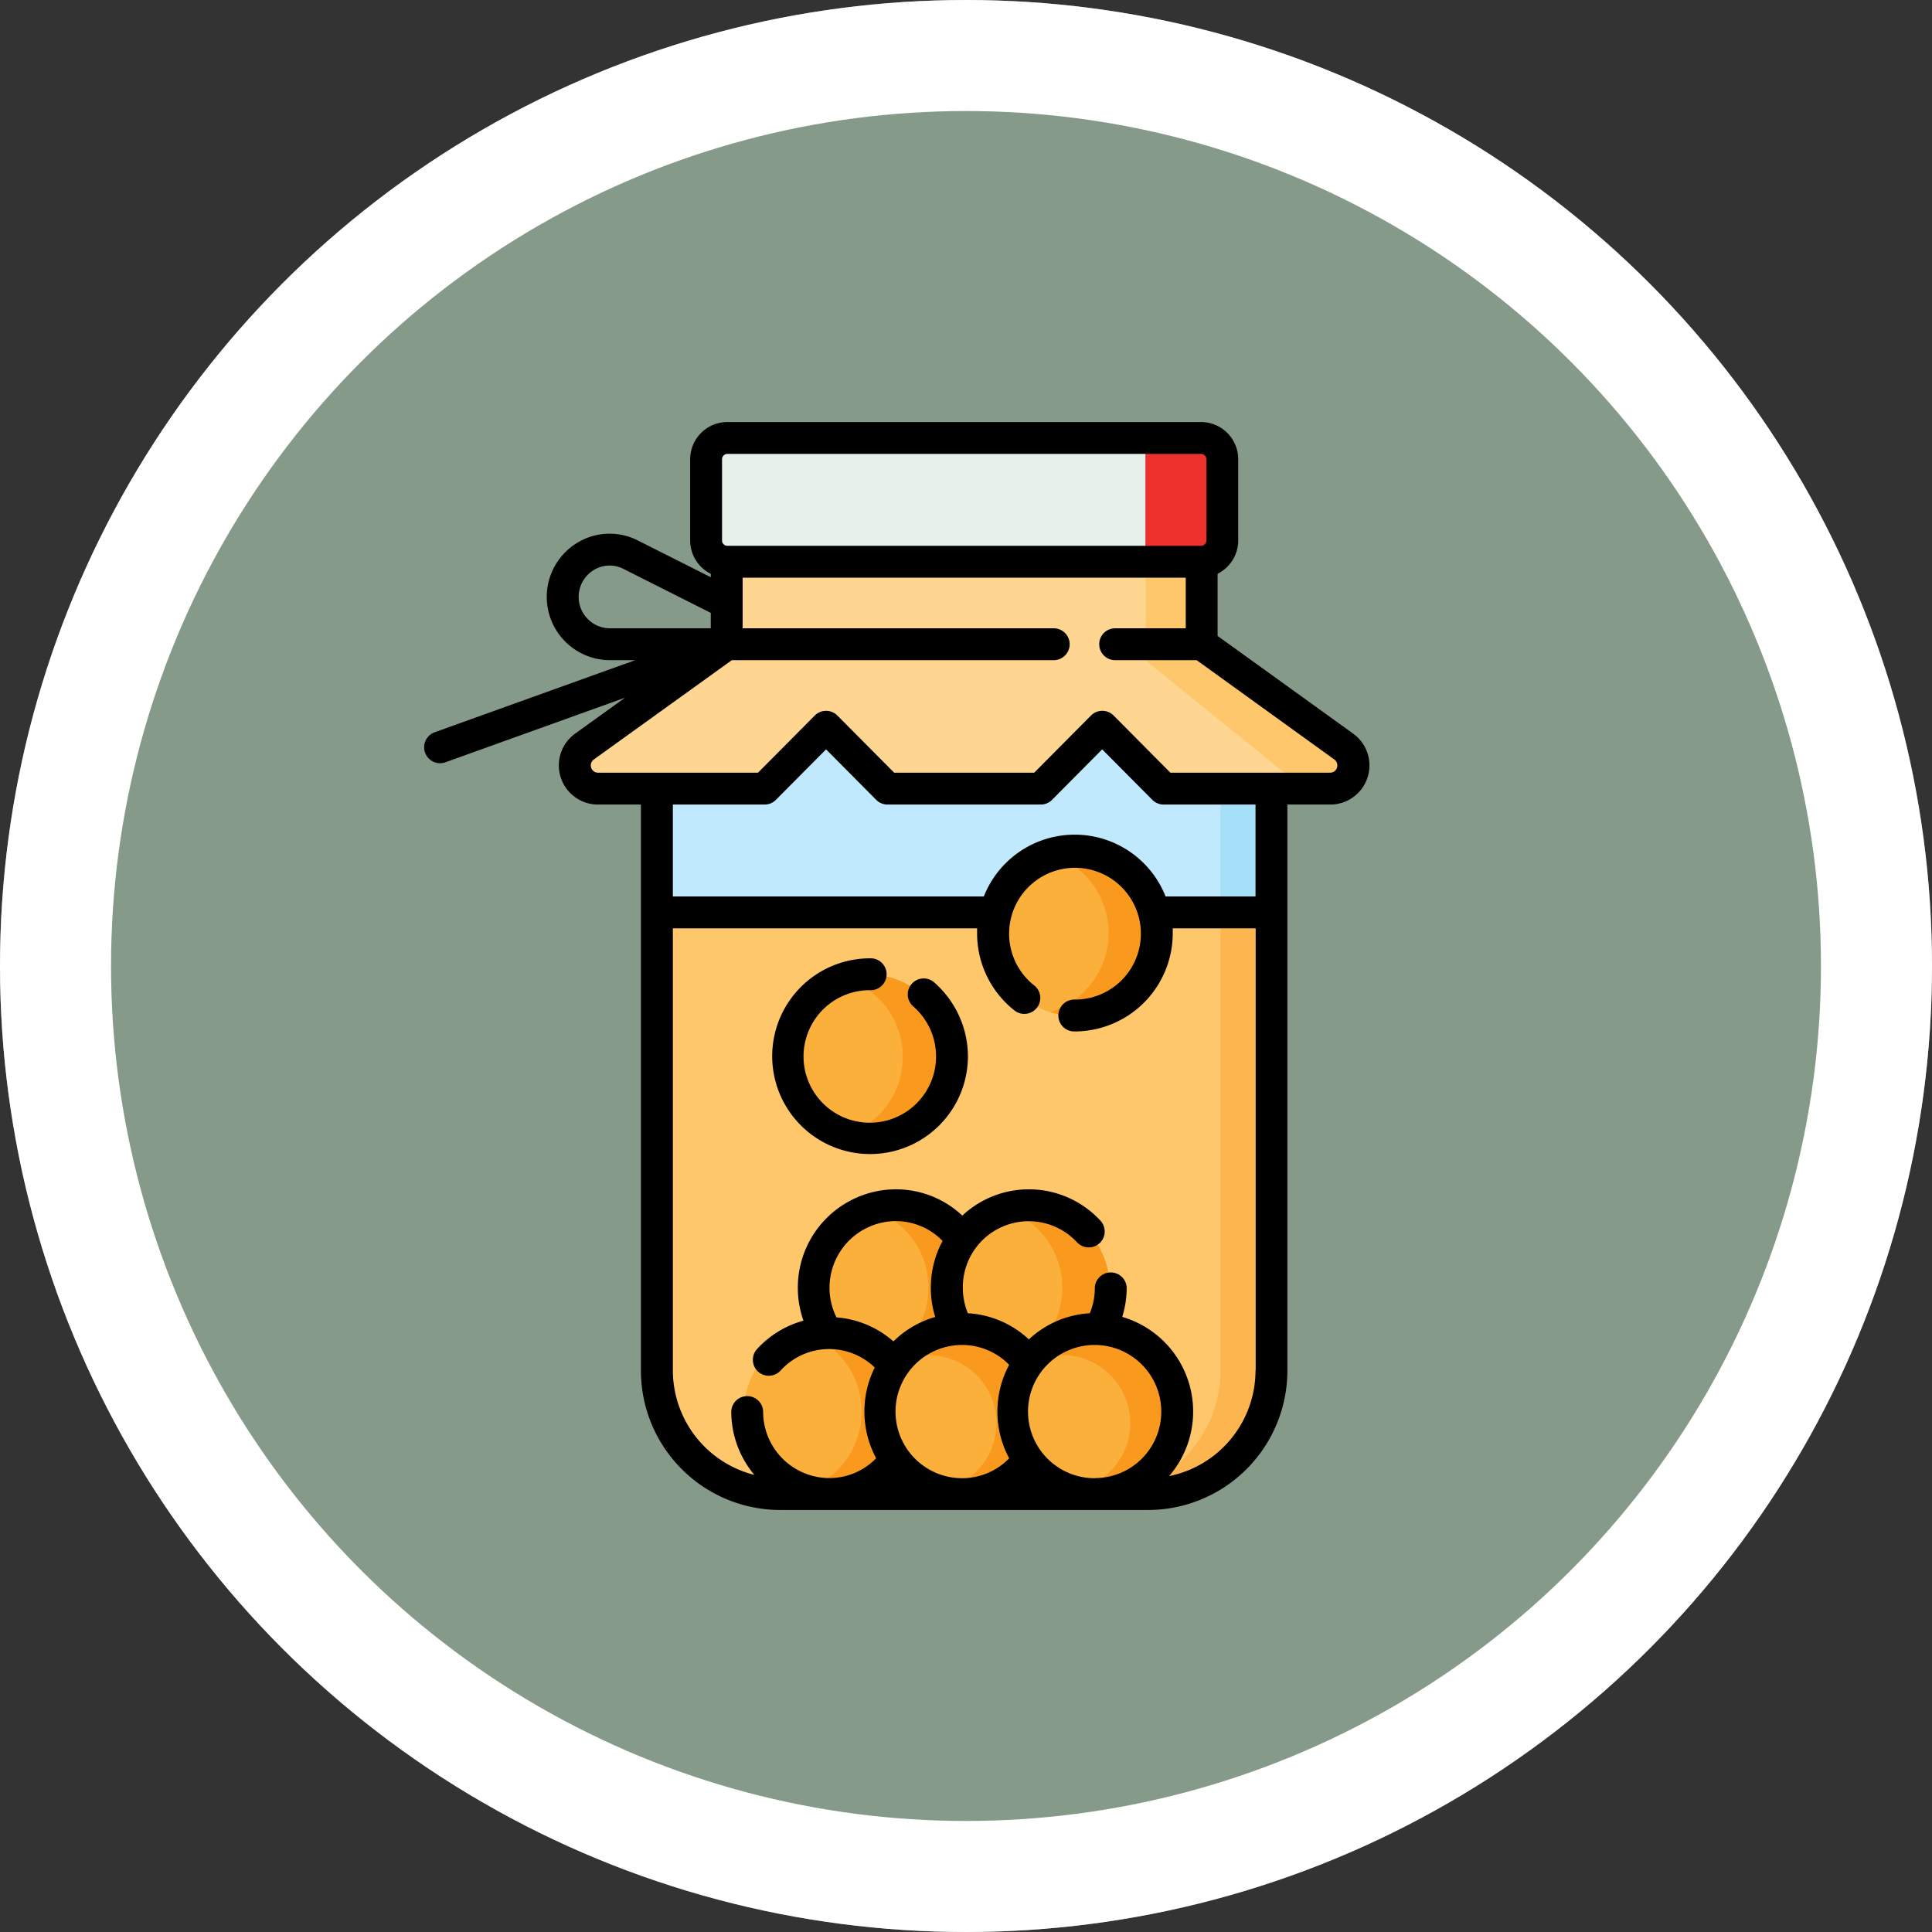 <svg xmlns="http://www.w3.org/2000/svg" width="87" height="87" viewBox="0 0 87 87">
  <rect x="0" y="0" width="87" height="87" fill="#333333" stroke="none"/>
  <g id="Grupo_1099597" data-name="Grupo 1099597" transform="translate(-955.333 -165)">
    <g id="Elipse_11504" data-name="Elipse 11504" transform="translate(955.333 165)" fill="#869a8a" stroke="#fff" stroke-width="5">
      <circle cx="43.5" cy="43.5" r="43.5" stroke="none"/>
      <circle cx="43.5" cy="43.5" r="41" fill="none"/>
    </g>
    <g id="reshot-icon-canned-food-XF8KZLVAYM" transform="translate(940.92 184.005)">
      <path id="Trazado_873617" data-name="Trazado 873617" d="M169.485,134.648v28.783a5.741,5.741,0,0,1-5.741,5.741H147.428a5.741,5.741,0,0,1-5.741-5.741V134.648a.957.957,0,0,1,.957-.957h25.884A.957.957,0,0,1,169.485,134.648Z" transform="translate(-97.835 -120.899)" fill="#c1e9fd"/>
      <path id="Trazado_873618" data-name="Trazado 873618" d="M358.2,134.62V163.6a5.566,5.566,0,0,1-5.56,5.573h-2.27a5.566,5.566,0,0,0,5.56-5.573V134.62a.928.928,0,0,0-.927-.929h2.27A.928.928,0,0,1,358.2,134.62Z" transform="translate(-286.555 -120.899)" fill="#a4e0f7"/>
      <path id="Trazado_873619" data-name="Trazado 873619" d="M169.485,230.762v20.62a5.566,5.566,0,0,1-5.56,5.573H147.247a5.566,5.566,0,0,1-5.56-5.573v-20.62Z" transform="translate(-97.835 -208.682)" fill="#fec76b"/>
      <path id="Trazado_873620" data-name="Trazado 873620" d="M358.2,230.762v20.62a5.566,5.566,0,0,1-5.56,5.573h-2.27a5.566,5.566,0,0,0,5.56-5.573v-20.62Z" transform="translate(-286.555 -208.682)" fill="#fcb54f"/>
      <path id="Trazado_873621" data-name="Trazado 873621" d="M186.147,210.929a3.706,3.706,0,1,1,3.706,3.715A3.711,3.711,0,0,1,186.147,210.929Zm12.972-1.858a3.715,3.715,0,1,0-3.706-3.715A3.711,3.711,0,0,0,199.12,209.071Zm1.122,14.123a3.708,3.708,0,0,0-6.218-4.027,3.709,3.709,0,0,0-6.218,4.027,3.715,3.715,0,1,0,3.206,5.875,3.7,3.7,0,0,0,6.023,0,3.71,3.71,0,1,0,3.206-5.875Z" transform="translate(-136.365 -182.347)" fill="#fbb03b"/>
      <path id="Trazado_873622" data-name="Trazado 873622" d="M216.406,210.929a3.715,3.715,0,0,0-2.642-3.559,3.715,3.715,0,1,1,0,7.118A3.715,3.715,0,0,0,216.406,210.929Zm6.624-2.014a3.715,3.715,0,1,0,0-7.118,3.718,3.718,0,0,1,0,7.118Zm2.186,14.279h0a3.71,3.71,0,0,0-4.27-5.422,3.718,3.718,0,0,1,.873,6.725A3.691,3.691,0,0,0,219,223.19c-.08,0-.16,0-.239.009l.044,0a3.717,3.717,0,0,1,.194-4.027,3.7,3.7,0,0,0-4.076-1.394,3.718,3.718,0,0,1,.873,6.725,3.7,3.7,0,0,0-3.885-1.152,3.718,3.718,0,0,1,0,7.118,3.7,3.7,0,0,0,4.076-1.394,3.717,3.717,0,0,1-.183-4.046c.034-.059.07-.117.108-.173l.01-.014a3.063,3.063,0,1,1,2.013,5.628,3.7,3.7,0,0,0,4.076-1.394,3.717,3.717,0,0,1-.184-4.046c.036-.061.123-.195.128-.2a3.066,3.066,0,1,1,2,5.642,3.714,3.714,0,1,0,1.259-7.27Z" transform="translate(-161.339 -182.347)" fill="#f99a1e"/>
      <path id="Trazado_873623" data-name="Trazado 873623" d="M137.676,47.731a1.045,1.045,0,0,1,.435.849h0a1.043,1.043,0,0,1-1.042,1.044h-7.542l-2.78-2.786-2.78,2.786h-6.936l-2.78-2.786-2.78,2.786h-7.542a1.043,1.043,0,0,1-1.042-1.044h0a1.045,1.045,0,0,1,.435-.849l6.422-4.608h.012v-6.5h21.486v6.5h.012Z" transform="translate(-62.749 -33.117)" fill="#ffd691"/>
      <path id="Trazado_873624" data-name="Trazado 873624" d="M382.528,48.58a1.043,1.043,0,0,1-1.042,1.044h-1.179l-7.14-5.772V36.621h2.493v6.5h.012l6.422,4.608A1.045,1.045,0,0,1,382.528,48.58Z" transform="translate(-307.166 -33.117)" fill="#fec76b"/>
      <path id="Trazado_873625" data-name="Trazado 873625" d="M188.278,8.457v3.659a.957.957,0,0,1-.957.957H165.885a.957.957,0,0,1-.957-.957V8.457a.957.957,0,0,1,.957-.957h21.437A.957.957,0,0,1,188.278,8.457Z" transform="translate(-118.852 -6.782)" fill="#e6f2e9"/>
      <path id="Trazado_873626" data-name="Trazado 873626" d="M376.514,8.429v3.715a.928.928,0,0,1-.927.929h-2.507V7.5h2.507A.928.928,0,0,1,376.514,8.429Z" transform="translate(-307.088 -6.782)" fill="#ed322e"/>
      <path id="Trazado_873627" data-name="Trazado 873627" d="M75.349,14.032l-6.106-4.4v-2.8a1.677,1.677,0,0,0,.928-1.5V1.674A1.676,1.676,0,0,0,68.5,0H47.166a1.676,1.676,0,0,0-1.674,1.674V5.334a1.677,1.677,0,0,0,.928,1.5v.154L43.134,5.332a2.8,2.8,0,0,0-2.748.118,2.849,2.849,0,0,0,1.49,5.273h1.142l-9.043,3.251a.718.718,0,0,0,.486,1.351l8.1-2.913-2.251,1.62a1.763,1.763,0,0,0,1.023,3.193h1.941V42.7a6.278,6.278,0,0,0,6.252,6.291h16.6A6.279,6.279,0,0,0,72.385,42.7V17.225h1.941a1.763,1.763,0,0,0,1.023-3.193ZM46.927,1.674a.24.24,0,0,1,.239-.239H68.5a.24.24,0,0,1,.239.239V5.334a.24.24,0,0,1-.239.239H47.166a.24.24,0,0,1-.239-.239Zm-5.05,7.614a1.414,1.414,0,0,1-.737-2.616,1.359,1.359,0,0,1,1.349-.058L46.42,8.593v.695ZM56.526,40.3A4.406,4.406,0,0,0,54.644,41.4a4.366,4.366,0,0,0-2.563-1.081,3,3,0,0,1,2.66-4.336,2.937,2.937,0,0,1,2.117.893,4.426,4.426,0,0,0-.529,2.1A4.473,4.473,0,0,0,56.526,40.3Zm3.33,6.366a2.953,2.953,0,0,1-2.117.894,3,3,0,0,1,0-6,2.951,2.951,0,0,1,2.117.894,4.45,4.45,0,0,0,0,4.208Zm3.878.894a3,3,0,1,1,2.972-3A2.988,2.988,0,0,1,63.735,47.555ZM70.95,42.7a4.854,4.854,0,0,1-3.891,4.765,4.442,4.442,0,0,0-2.11-7.169,4.435,4.435,0,0,0,.2-1.311.718.718,0,0,0-1.435,0,2.99,2.99,0,0,1-.225,1.147,4.379,4.379,0,0,0-2.745,1.178,4.378,4.378,0,0,0-2.748-1.178,3.03,3.03,0,0,1-.225-1.147,2.967,2.967,0,0,1,5.155-2.034.718.718,0,0,0,1.058-.97,4.386,4.386,0,0,0-6.237-.246,4.359,4.359,0,0,0-3-1.184,4.425,4.425,0,0,0-4.407,4.433,4.48,4.48,0,0,0,.253,1.482,4.417,4.417,0,0,0-2.069,1.256.718.718,0,1,0,1.053.975,2.954,2.954,0,0,1,4.226-.122,4.451,4.451,0,0,0,.064,4.086,2.933,2.933,0,0,1-2.117.893,2.988,2.988,0,0,1-2.972-3,.718.718,0,0,0-1.435,0,4.429,4.429,0,0,0,1.04,2.857A4.856,4.856,0,0,1,44.713,42.7V22.8h13.7c0,.07,0,.14,0,.211a4.416,4.416,0,0,0,1.7,3.5.718.718,0,0,0,.884-1.131,2.967,2.967,0,1,1,1.819.627.718.718,0,1,0,0,1.435,4.425,4.425,0,0,0,4.407-4.433c0-.071,0-.141,0-.211h3.735V42.7Zm0-21.337H66.9a4.4,4.4,0,0,0-8.184,0H44.713V17.225h4.132a.718.718,0,0,0,.509-.212l2.258-2.274,2.258,2.274a.718.718,0,0,0,.509.212h6.9a.718.718,0,0,0,.509-.212l2.258-2.274,2.258,2.274a.718.718,0,0,0,.509.212H70.95v4.138Zm3.376-5.573H67.117L64.56,13.215a.718.718,0,0,0-1.018,0L60.985,15.79H54.678l-2.557-2.574a.718.718,0,0,0-1.018,0L48.546,15.79H41.337a.323.323,0,0,1-.319-.327.329.329,0,0,1,.135-.267l6.215-4.473H61.89a.718.718,0,0,0,0-1.435H47.855V7.008H67.808v2.28H64.657a.718.718,0,1,0,0,1.435H68.3l6.2,4.473a.329.329,0,0,1,.135.267A.323.323,0,0,1,74.325,15.79ZM58,28.582a4.407,4.407,0,1,1-4.407-4.433.718.718,0,1,1,0,1.435,2.984,2.984,0,1,0,1.956.741.718.718,0,1,1,.95-1.076A4.446,4.446,0,0,1,58,28.582Z"/>
    </g>
  </g>
</svg>
